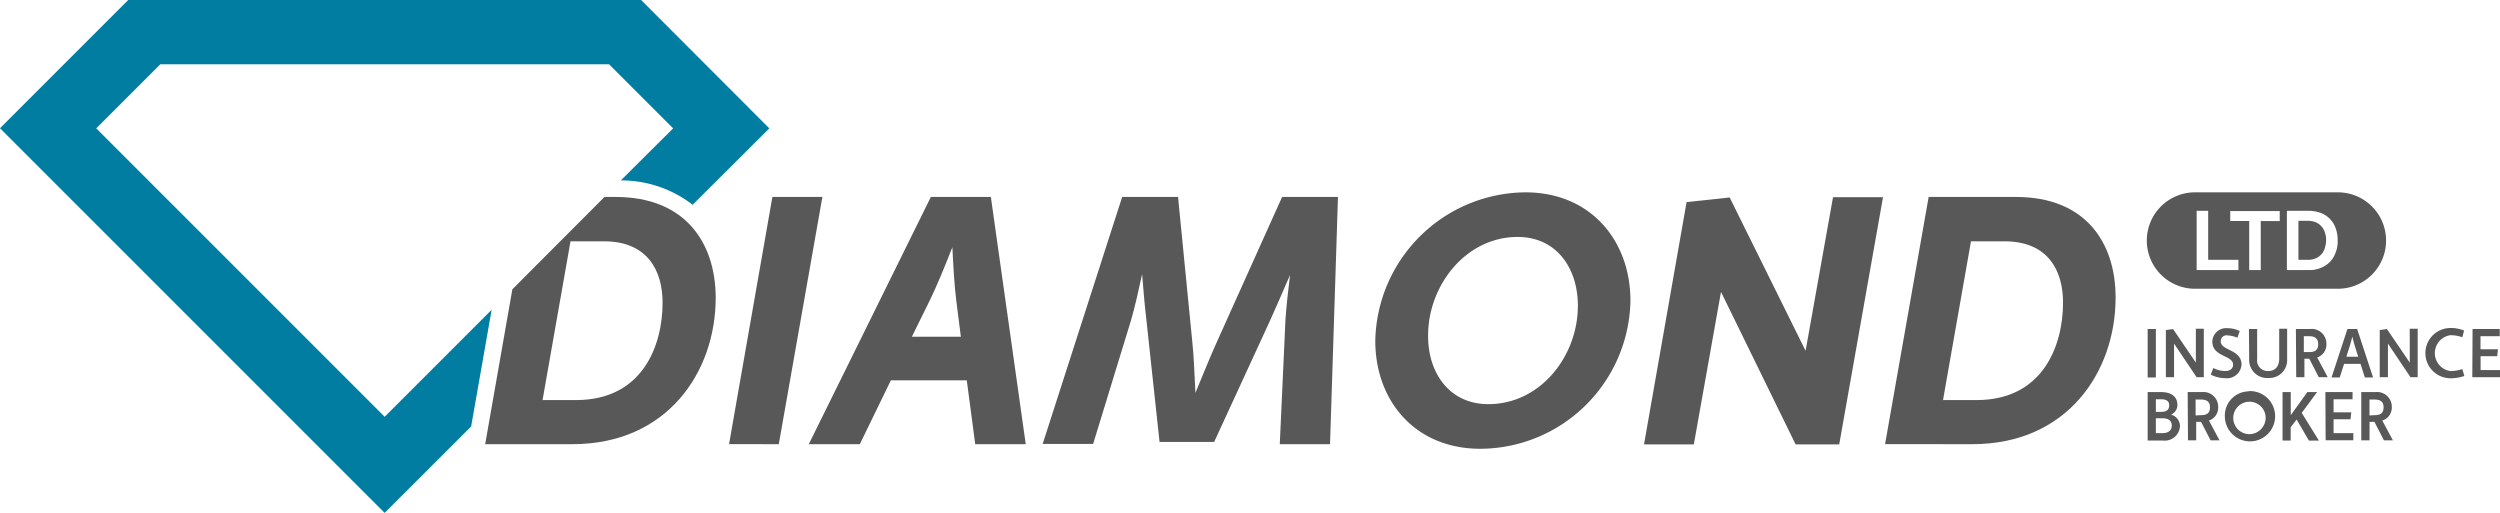 <svg xmlns="http://www.w3.org/2000/svg" id="Full_Color_Logo" width="165.558" height="33.964" viewBox="0 0 165.558 33.964">
    <defs>
        <style>
            .cls-1{fill:#585858}
        </style>
    </defs>
    <g id="Insurance_Broker" transform="translate(142.225 21.72)">
        <path id="R" d="M920.8 152.9h.934a.974.974 0 0 1 1.087.985.9.9 0 0 1-.628.9l.7 1.308h-.594l-.628-1.223h-.323v1.223h-.548zm.883 1.528c.459 0 .594-.2.594-.526s-.17-.509-.594-.509h-.34v1.053z" class="cls-1" transform="translate(-906.654 -148.654)"/>
        <path id="E" d="M906.8 152.9h1.8v.475h-1.257v.866h1.172l-.051.459h-1.121v.917h1.308v.475h-1.834z" class="cls-1" transform="translate(-895.031 -148.654)"/>
        <path id="K" d="M890.1 152.9h.543v1.528l1.1-1.528h.645l-1.019 1.376 1.138 1.834h-.662l-.815-1.393-.391.509v.883h-.539z" class="cls-1" transform="translate(-881.167 -148.654)"/>
        <path id="O_1_" d="M869.225 152.5a1.665 1.665 0 1 1-1.63 1.7v-.017a1.6 1.6 0 0 1 1.562-1.664.128.128 0 0 1 .068-.019zm0 2.853a1.091 1.091 0 0 0 1.07-1.172 1.074 1.074 0 1 0-1.07 1.172z" class="cls-1" transform="translate(-862.483 -148.321)"/>
        <path id="R_1_" d="M853.1 152.9h.934a.974.974 0 0 1 1.087.985.9.9 0 0 1-.611.9l.7 1.308h-.594l-.628-1.223h-.323v1.223h-.543l-.022-3.193zm.883 1.528c.458 0 .594-.2.594-.526s-.17-.509-.594-.509h-.357v1.053z" class="cls-1" transform="translate(-850.451 -148.654)"/>
        <path id="B" d="M837.5 152.9h.9c.73 0 1.07.357 1.07.849a.7.7 0 0 1-.425.645.781.781 0 0 1 .594.764 1.009 1.009 0 0 1-1.121.951H837.5zm.917 1.308c.34 0 .509-.153.509-.425s-.17-.408-.526-.408h-.357v.832zm.068 1.41c.408 0 .611-.2.611-.492 0-.272-.136-.492-.611-.492h-.442v.985z" class="cls-1" transform="translate(-837.5 -148.654)"/>
        <path id="E_1_" d="M964.117 128.3h1.8v.475h-1.274v.866h1.157l-.051.459h-1.1v.917h1.291v.475h-1.84z" class="cls-1" transform="translate(-942.601 -128.232)"/>
        <path id="C" d="M947.547 127.9a2.353 2.353 0 0 1 .9.17l-.119.442a2.438 2.438 0 0 0-.781-.136 1.2 1.2 0 0 0 0 2.378 2.437 2.437 0 0 0 .781-.136l.136.459a2.734 2.734 0 0 1-.917.153 1.664 1.664 0 0 1 0-3.328z" class="cls-1" transform="translate(-927.491 -127.9)"/>
        <path id="N_2_" d="M928 128.285l.476-.068 1.511 2.225V128.2h.526v3.21h-.476l-1.494-2.225v2.225H928z" class="cls-1" transform="translate(-912.631 -128.149)"/>
        <path id="A_1_" d="M910.253 128.3h.645l1.053 3.21h-.543l-.289-.9h-1.087l-.289.9h-.543zm.713 1.834l-.221-.7c-.051-.17-.119-.408-.17-.628-.051.2-.1.425-.17.628l-.221.7z" class="cls-1" transform="translate(-897.024 -128.232)"/>
        <path id="R_2_" d="M895.3 128.3h.934a.974.974 0 0 1 1.087.985.9.9 0 0 1-.611.9l.7 1.308h-.594l-.628-1.223h-.323v1.223h-.543l-.022-3.193zm.883 1.528c.458 0 .594-.2.594-.526s-.17-.526-.594-.526h-.357v1.053z" class="cls-1" transform="translate(-885.484 -128.232)"/>
        <path id="U" d="M877 128.217h.543v1.983a.7.7 0 0 0 .73.8c.493 0 .73-.34.73-.815V128.2h.526v2.038a1.179 1.179 0 0 1-1.138 1.223h-.119a1.186 1.186 0 0 1-1.257-1.223l-.015-2.021z" class="cls-1" transform="translate(-870.292 -128.149)"/>
        <path id="S" d="M862.27 130.632a1.642 1.642 0 0 0 .8.2c.323 0 .509-.17.509-.425 0-.628-1.375-.492-1.375-1.528a.918.918 0 0 1 1-.883 1.912 1.912 0 0 1 .815.187l-.153.442a2.1 2.1 0 0 0-.662-.153.387.387 0 0 0-.441.34v.068c0 .611 1.375.509 1.375 1.528a.97.97 0 0 1-1.087.9 2.076 2.076 0 0 1-.951-.238z" class="cls-1" transform="translate(-857.922 -127.983)"/>
        <path id="N_1_" d="M844.6 128.285l.475-.068 1.511 2.225V128.2h.526v3.21h-.476l-1.494-2.225v2.225h-.542z" class="cls-1" transform="translate(-843.394 -128.149)"/>
        <path id="I_1_" d="M837.5 128.3h.543v3.21h-.543z" class="cls-1" transform="translate(-837.5 -128.232)"/>
    </g>
    <g id="Diamond_Shape">
        <path id="Shap" fill="#007da0" d="M25.473 27.6L6.373 8.5l4.246-4.246h29.713L44.578 8.5l-3.464 3.447a7.741 7.741 0 0 1 4.755 1.613l5.078-5.061L42.455 0H8.491L0 8.491l25.473 25.473 5.727-5.723 1.359-7.727z"/>
    </g>
    <g id="Diamond" transform="translate(32.13 12.737)">
        <path id="D_1_" d="M737.987 76.8h5.791c4.585 0 6.589 3.006 6.589 6.657 0 4.959-3.227 9.714-9.476 9.714H735.1zm3.176 13.45c4.4 0 5.723-3.617 5.723-6.453 0-2.157-1.019-4.059-3.872-4.059h-2.225l-1.851 10.512z" class="cls-1" transform="translate(-642.395 -76.494)"/>
        <path id="N" d="M643.919 77.223l2.853-.306 5.028 10.155 1.816-10.172h3.311l-2.9 16.371h-2.887l-4.942-10.1-1.8 10.1H641.1z" class="cls-1" transform="translate(-564.358 -76.577)"/>
        <path id="O" d="M546.235 75c4.364 0 6.963 3.227 6.963 7.183a9.987 9.987 0 0 1-9.934 9.8c-4.347 0-6.963-3.193-6.963-7.149A10.027 10.027 0 0 1 546.235 75zm-2.445 14.027c3.43 0 5.927-3.159 5.927-6.521 0-2.479-1.409-4.551-3.991-4.551-3.43 0-5.927 3.21-5.927 6.521-.018 2.479 1.409 4.551 3.99 4.551z" class="cls-1" transform="translate(-477.355 -75)"/>
        <path id="M" d="M411.865 76.8h3.7l.951 9.663c.1.9.136 2.157.2 3.312.476-1.155.985-2.411 1.393-3.312l4.347-9.663h3.7l-.526 16.371h-3.328l.374-8.2c.051-.832.17-1.885.306-3.006-.476 1.1-.951 2.191-1.325 3.023l-3.7 8.033h-3.617l-.866-8.033c-.1-.832-.2-1.936-.289-3.074-.238 1.1-.492 2.225-.73 3.04l-2.513 8.2H406.6z" class="cls-1" transform="translate(-369.681 -76.494)"/>
        <path id="A" d="M323.483 76.8h3.974l2.31 16.371h-3.345l-.56-4.229h-5.027l-2.055 4.229h-3.38zm1.987 9.255l-.306-2.411c-.119-.951-.2-2.293-.255-3.515-.492 1.257-1.036 2.581-1.494 3.515l-1.189 2.411z" class="cls-1" transform="translate(-293.969 -76.494)"/>
        <path id="I" d="M287.17 76.8h3.311l-2.887 16.371H284.3z" class="cls-1" transform="translate(-268.15 -76.494)"/>
        <path id="D" d="M197.844 76.8h-.744l-6.1 6.114-1.8 10.257h5.791c6.232 0 9.476-4.738 9.476-9.714-.017-3.651-2.038-6.657-6.623-6.657zm-2.615 13.45H193l1.851-10.512h2.225c2.853 0 3.872 1.919 3.872 4.059.004 2.836-1.321 6.453-5.719 6.453z" class="cls-1" transform="translate(-189.2 -76.494)"/>
    </g>
    <g id="LTD" transform="translate(142.225 12.737)">
        <path id="Deep_D" d="M897.828 86.474a1.013 1.013 0 0 0-.374-.272 1.217 1.217 0 0 0-.492-.1h-.662v2.581h.662a1.217 1.217 0 0 0 .492-.1 1.047 1.047 0 0 0 .594-.679 1.776 1.776 0 0 0 .085-.509 1.424 1.424 0 0 0-.085-.526 1 1 0 0 0-.22-.395z" class="cls-1" transform="translate(-886.315 -84.215)"/>
        <path id="Shape" d="M850.152 75h-9.459a3.193 3.193 0 1 0 0 6.385h9.459a3.193 3.193 0 0 0 0-6.385zm-6.64 5.146h-2.768v-3.923h.764v3.244h2zm2.734-3.244h-1.257v3.244h-.764V76.9h-1.257v-.66h3.278zm3.7 2.089a1.656 1.656 0 0 1-1 1.019 1.843 1.843 0 0 1-.8.136h-1.426v-3.923h1.426a2.422 2.422 0 0 1 .849.153 1.673 1.673 0 0 1 .968 1.036 2.323 2.323 0 0 1 .119.764 1.919 1.919 0 0 1-.136.815z" class="cls-1" transform="translate(-837.5 -75)"/>
    </g>
</svg>
